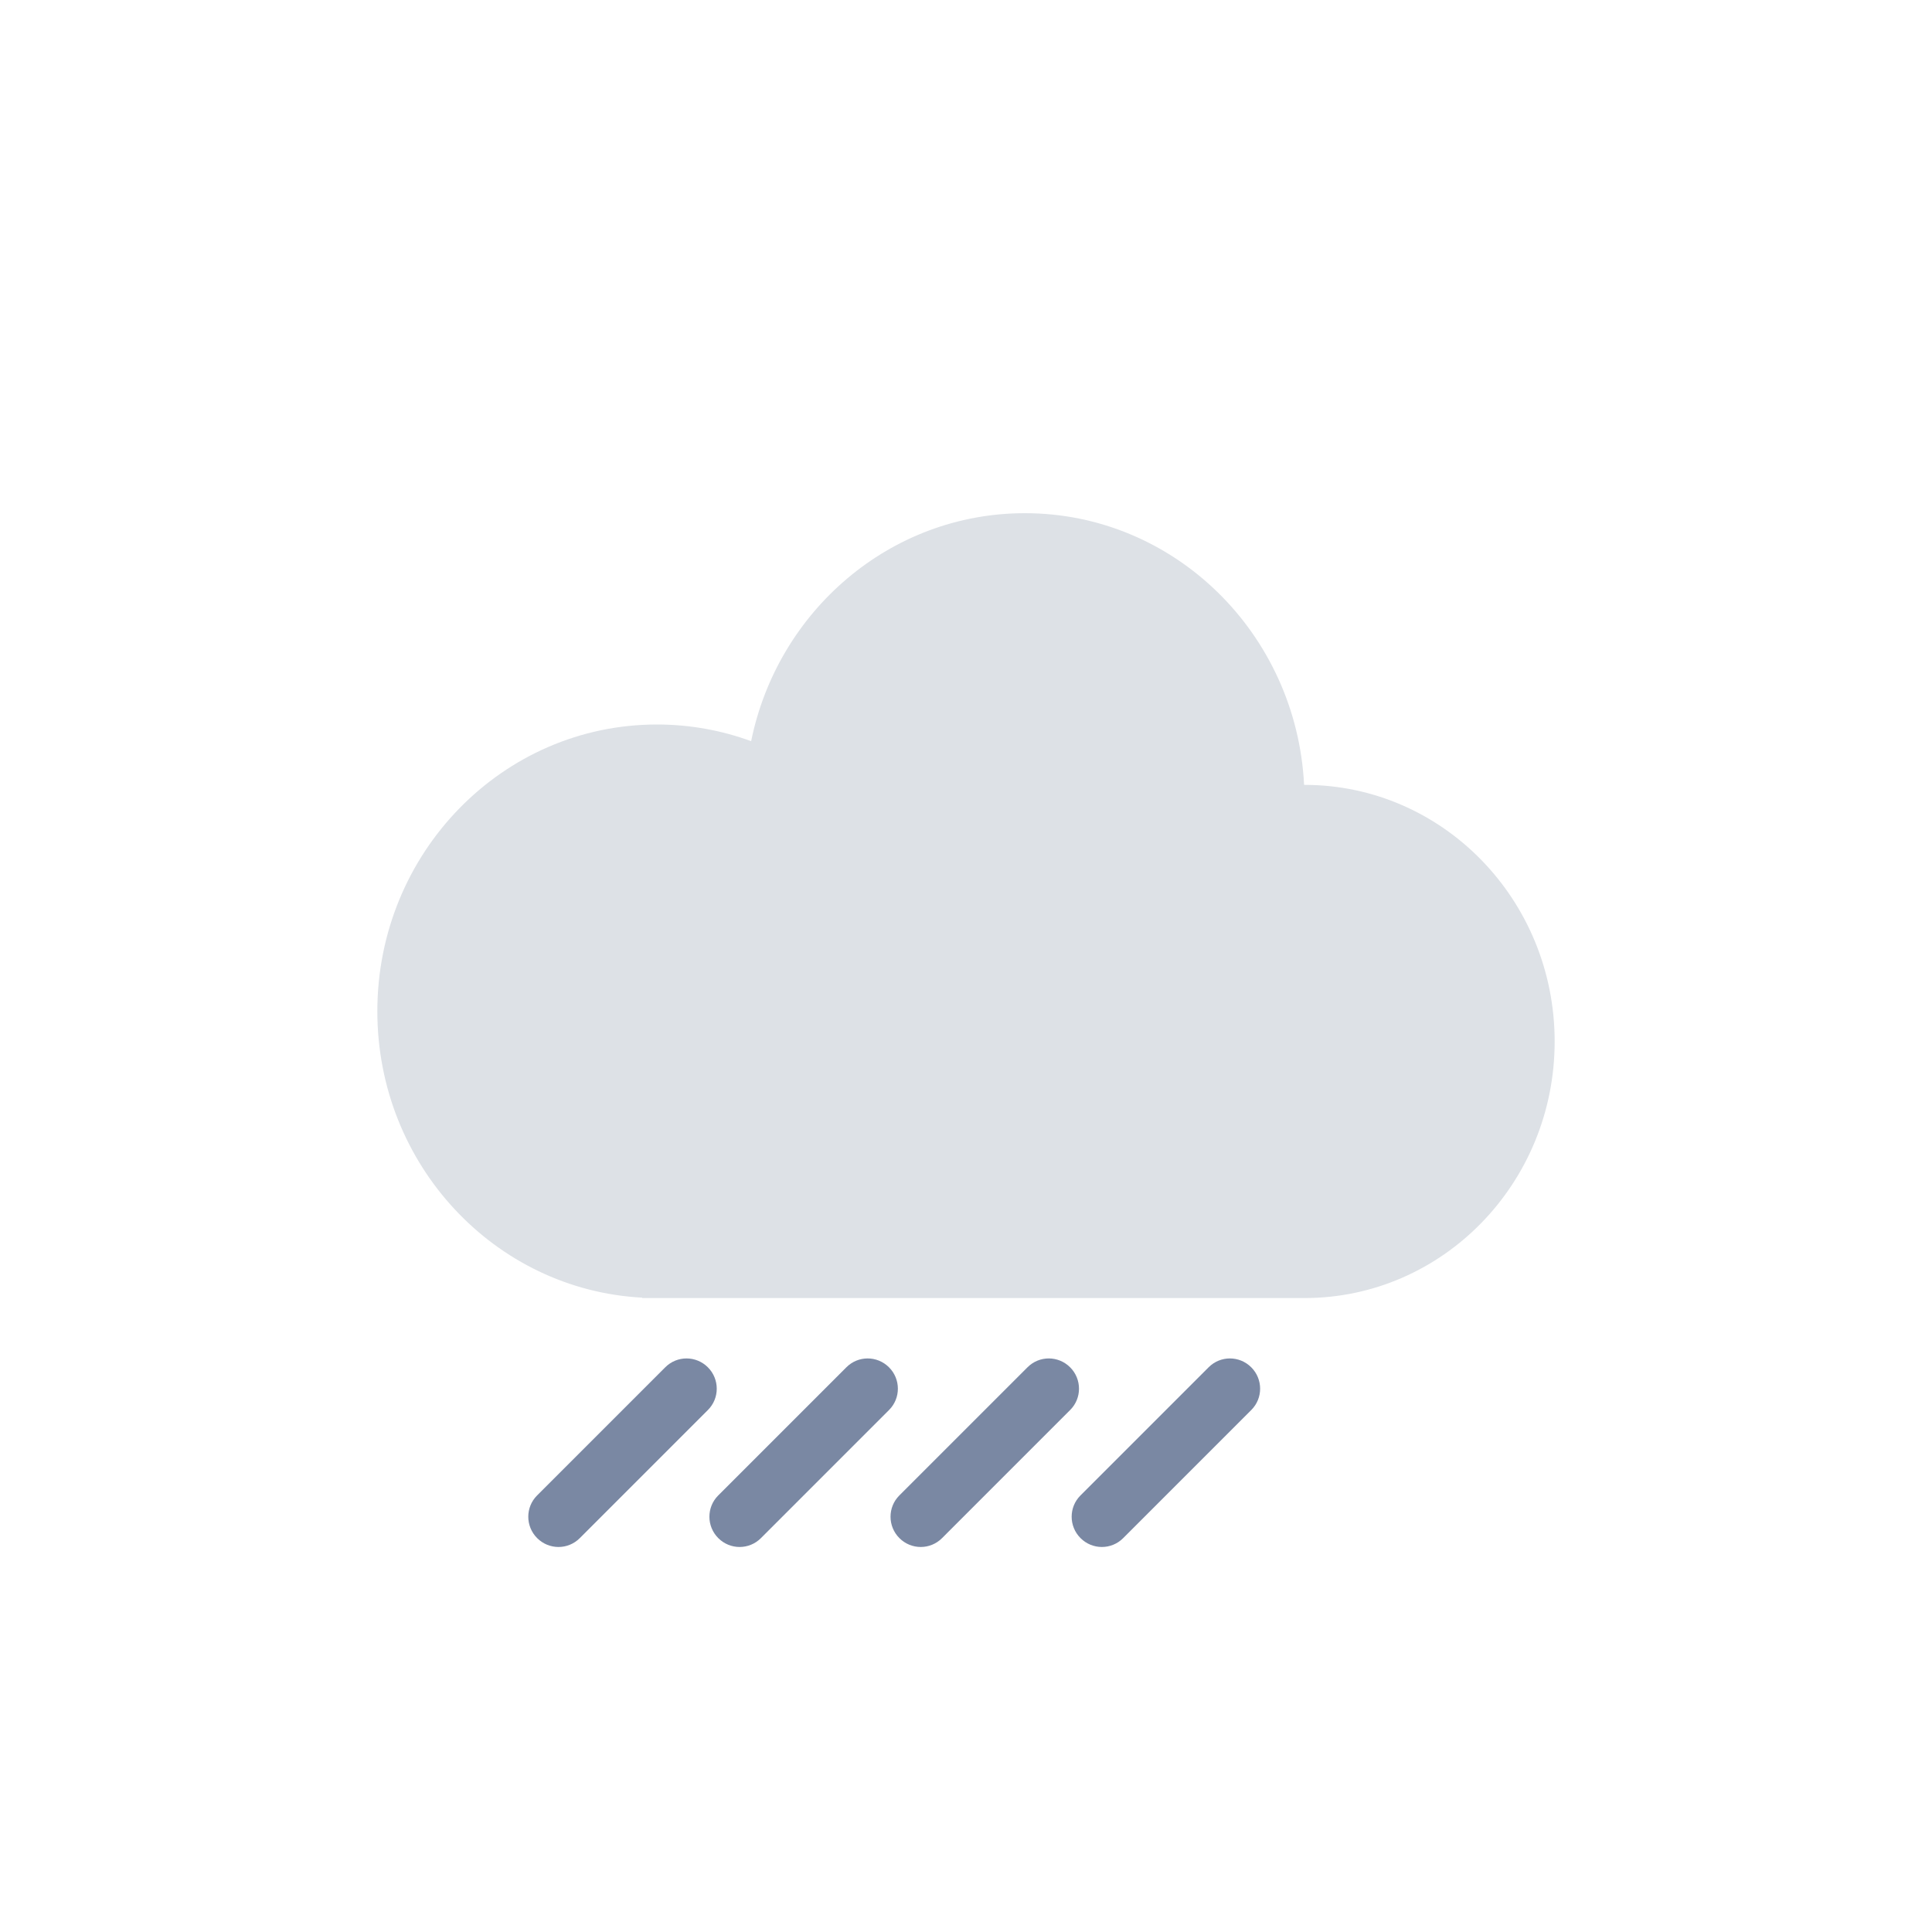 <?xml version="1.0" encoding="UTF-8" standalone="no"?>
<svg width="128px" height="128px" viewBox="0 0 128 128" version="1.1" xmlns="http://www.w3.org/2000/svg" xmlns:xlink="http://www.w3.org/1999/xlink" xmlns:sketch="http://www.bohemiancoding.com/sketch/ns">
    <!-- Generator: Sketch 3.3.3 (12072) - http://www.bohemiancoding.com/sketch -->
    <title>Sleet</title>
    <desc>Created with Sketch.</desc>
    <defs>
        <path d="M19.076,56.585 C19.855,55.806 21.114,55.803 21.9,56.589 C22.681,57.37 22.682,58.636 21.904,59.413 L13.411,67.907 C12.632,68.686 11.373,68.689 10.587,67.903 C9.806,67.122 9.805,65.856 10.582,65.079 L19.076,56.585 Z M31.076,56.585 C31.855,55.806 33.114,55.803 33.9,56.589 C34.681,57.37 34.682,58.636 33.904,59.413 L25.411,67.907 C24.632,68.686 23.373,68.689 22.587,67.903 C21.806,67.122 21.805,65.856 22.582,65.079 L31.076,56.585 Z M43.076,56.585 C43.855,55.806 45.114,55.803 45.9,56.589 C46.681,57.37 46.682,58.636 45.904,59.413 L37.411,67.907 C36.632,68.686 35.373,68.689 34.587,67.903 C33.806,67.122 33.805,65.856 34.582,65.079 L43.076,56.585 Z M55.076,56.585 C55.855,55.806 57.114,55.803 57.9,56.589 C58.681,57.37 58.682,58.636 57.904,59.413 L49.411,67.907 C48.632,68.686 47.373,68.689 46.587,67.903 C45.806,67.122 45.805,65.856 46.582,65.079 L55.076,56.585 Z" id="path-1"></path>
    </defs>
    <g id="Page-1" stroke="none" stroke-width="1" fill="none" fill-rule="evenodd" sketch:type="MSPage">
        <g id="Sleet" sketch:type="MSArtboardGroup">
            <g id="Clouds" sketch:type="MSLayerGroup">
                <rect id="Rectangle-16" fill="none" sketch:type="MSShapeGroup" x="0" y="0" width="128" height="128"></rect>
                <g id="Oval-1-Copy-+-Path-Copy" transform="translate(25, 34)">
                    <path d="M17.55,51.974 C7.772,51.454 0,43.158 0,33 C0,22.507 8.294,14 18.525,14 C20.714,14 22.815,14.39 24.765,15.105 C26.517,6.48 33.971,0 42.9,0 C52.804,0 60.893,7.971 61.4,18 L61.4,18 C61.408,18 61.417,18 61.425,18 C70.579,18 78,25.611 78,35 C78,44.389 70.579,52 61.425,52 L17.55,52 L17.55,51.974 Z" id="Oval-1-Copy" fill="#DDE1E6" sketch:type="MSShapeGroup"></path>
                    <g id="Path-Copy-5">
                        <use fill="none" sketch:type="MSShapeGroup" xlink:href="#path-1"></use>
                        <use fill="#7A88A3" fill-rule="evenodd" xlink:href="#path-1"></use>
                    </g>
                </g>
            </g>
        </g>
    </g>
</svg>